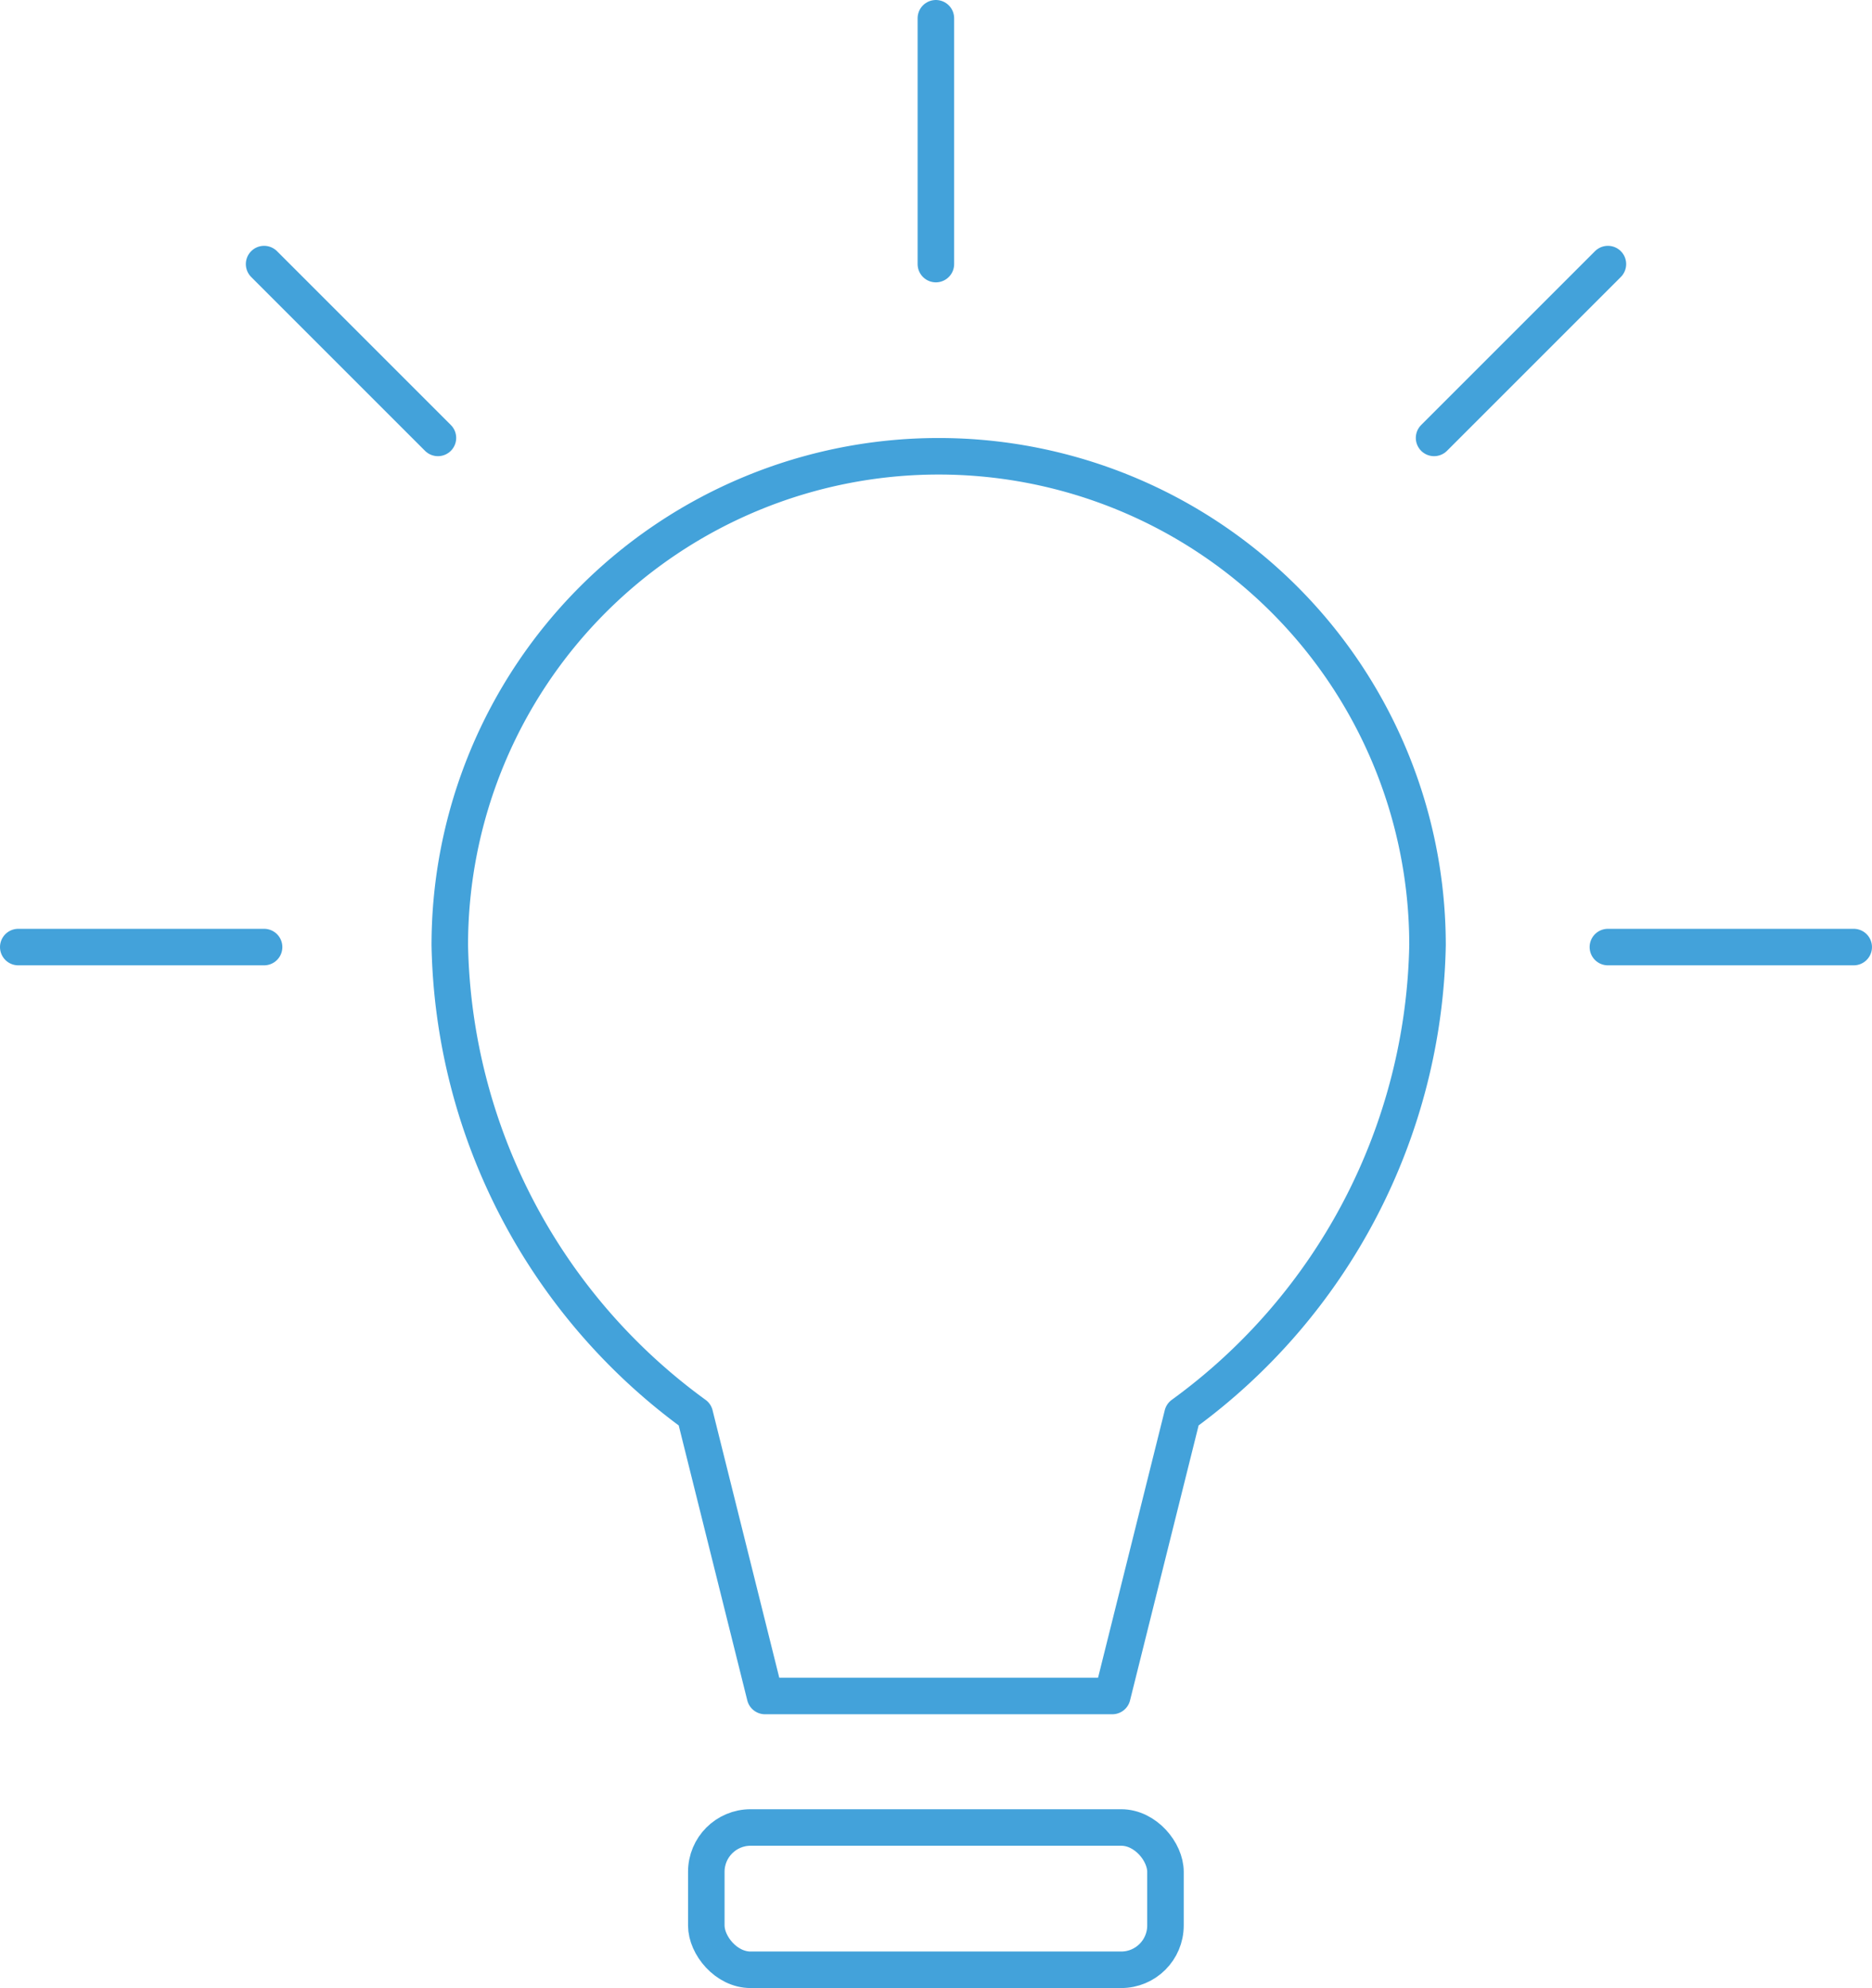 <svg xmlns="http://www.w3.org/2000/svg" width="76.888" height="81.656" viewBox="0 0 76.888 81.656"><g transform="translate(-740.539 -140.162)"><path d="M797.62,177.408a20.079,20.079,0,1,0-40.158,0,24.4,24.4,0,0,0,10.065,19.284l2.882,11.557h14.265l2.882-11.557A24.393,24.393,0,0,0,797.62,177.408Z" transform="translate(1.551 1.574)" fill="none" stroke="#43a2da" stroke-linecap="round" stroke-linejoin="round" stroke-width="1.5"/><rect width="18.859" height="5.845" rx="1.819" transform="translate(769.549 215.224)" fill="none" stroke="#43a2da" stroke-miterlimit="10" stroke-width="1.5"/><line y2="10.097" transform="translate(778.978 140.912)" stroke-width="1.5" stroke="#43a2da" stroke-linecap="round" stroke-linejoin="round" fill="none"/><line x2="10.097" transform="translate(741.289 179.062)" stroke-width="1.5" stroke="#43a2da" stroke-linecap="round" stroke-linejoin="round" fill="none"/><line x2="7.14" y2="7.14" transform="translate(751.386 151.009)" stroke-width="1.5" stroke="#43a2da" stroke-linecap="round" stroke-linejoin="round" fill="none"/><line x1="10.097" transform="translate(806.579 179.062)" stroke-width="1.5" stroke="#43a2da" stroke-linecap="round" stroke-linejoin="round" fill="none"/><line x1="7.14" y2="7.14" transform="translate(799.44 151.009)" stroke-width="1.5" stroke="#43a2da" stroke-linecap="round" stroke-linejoin="round" fill="none"/></g></svg>